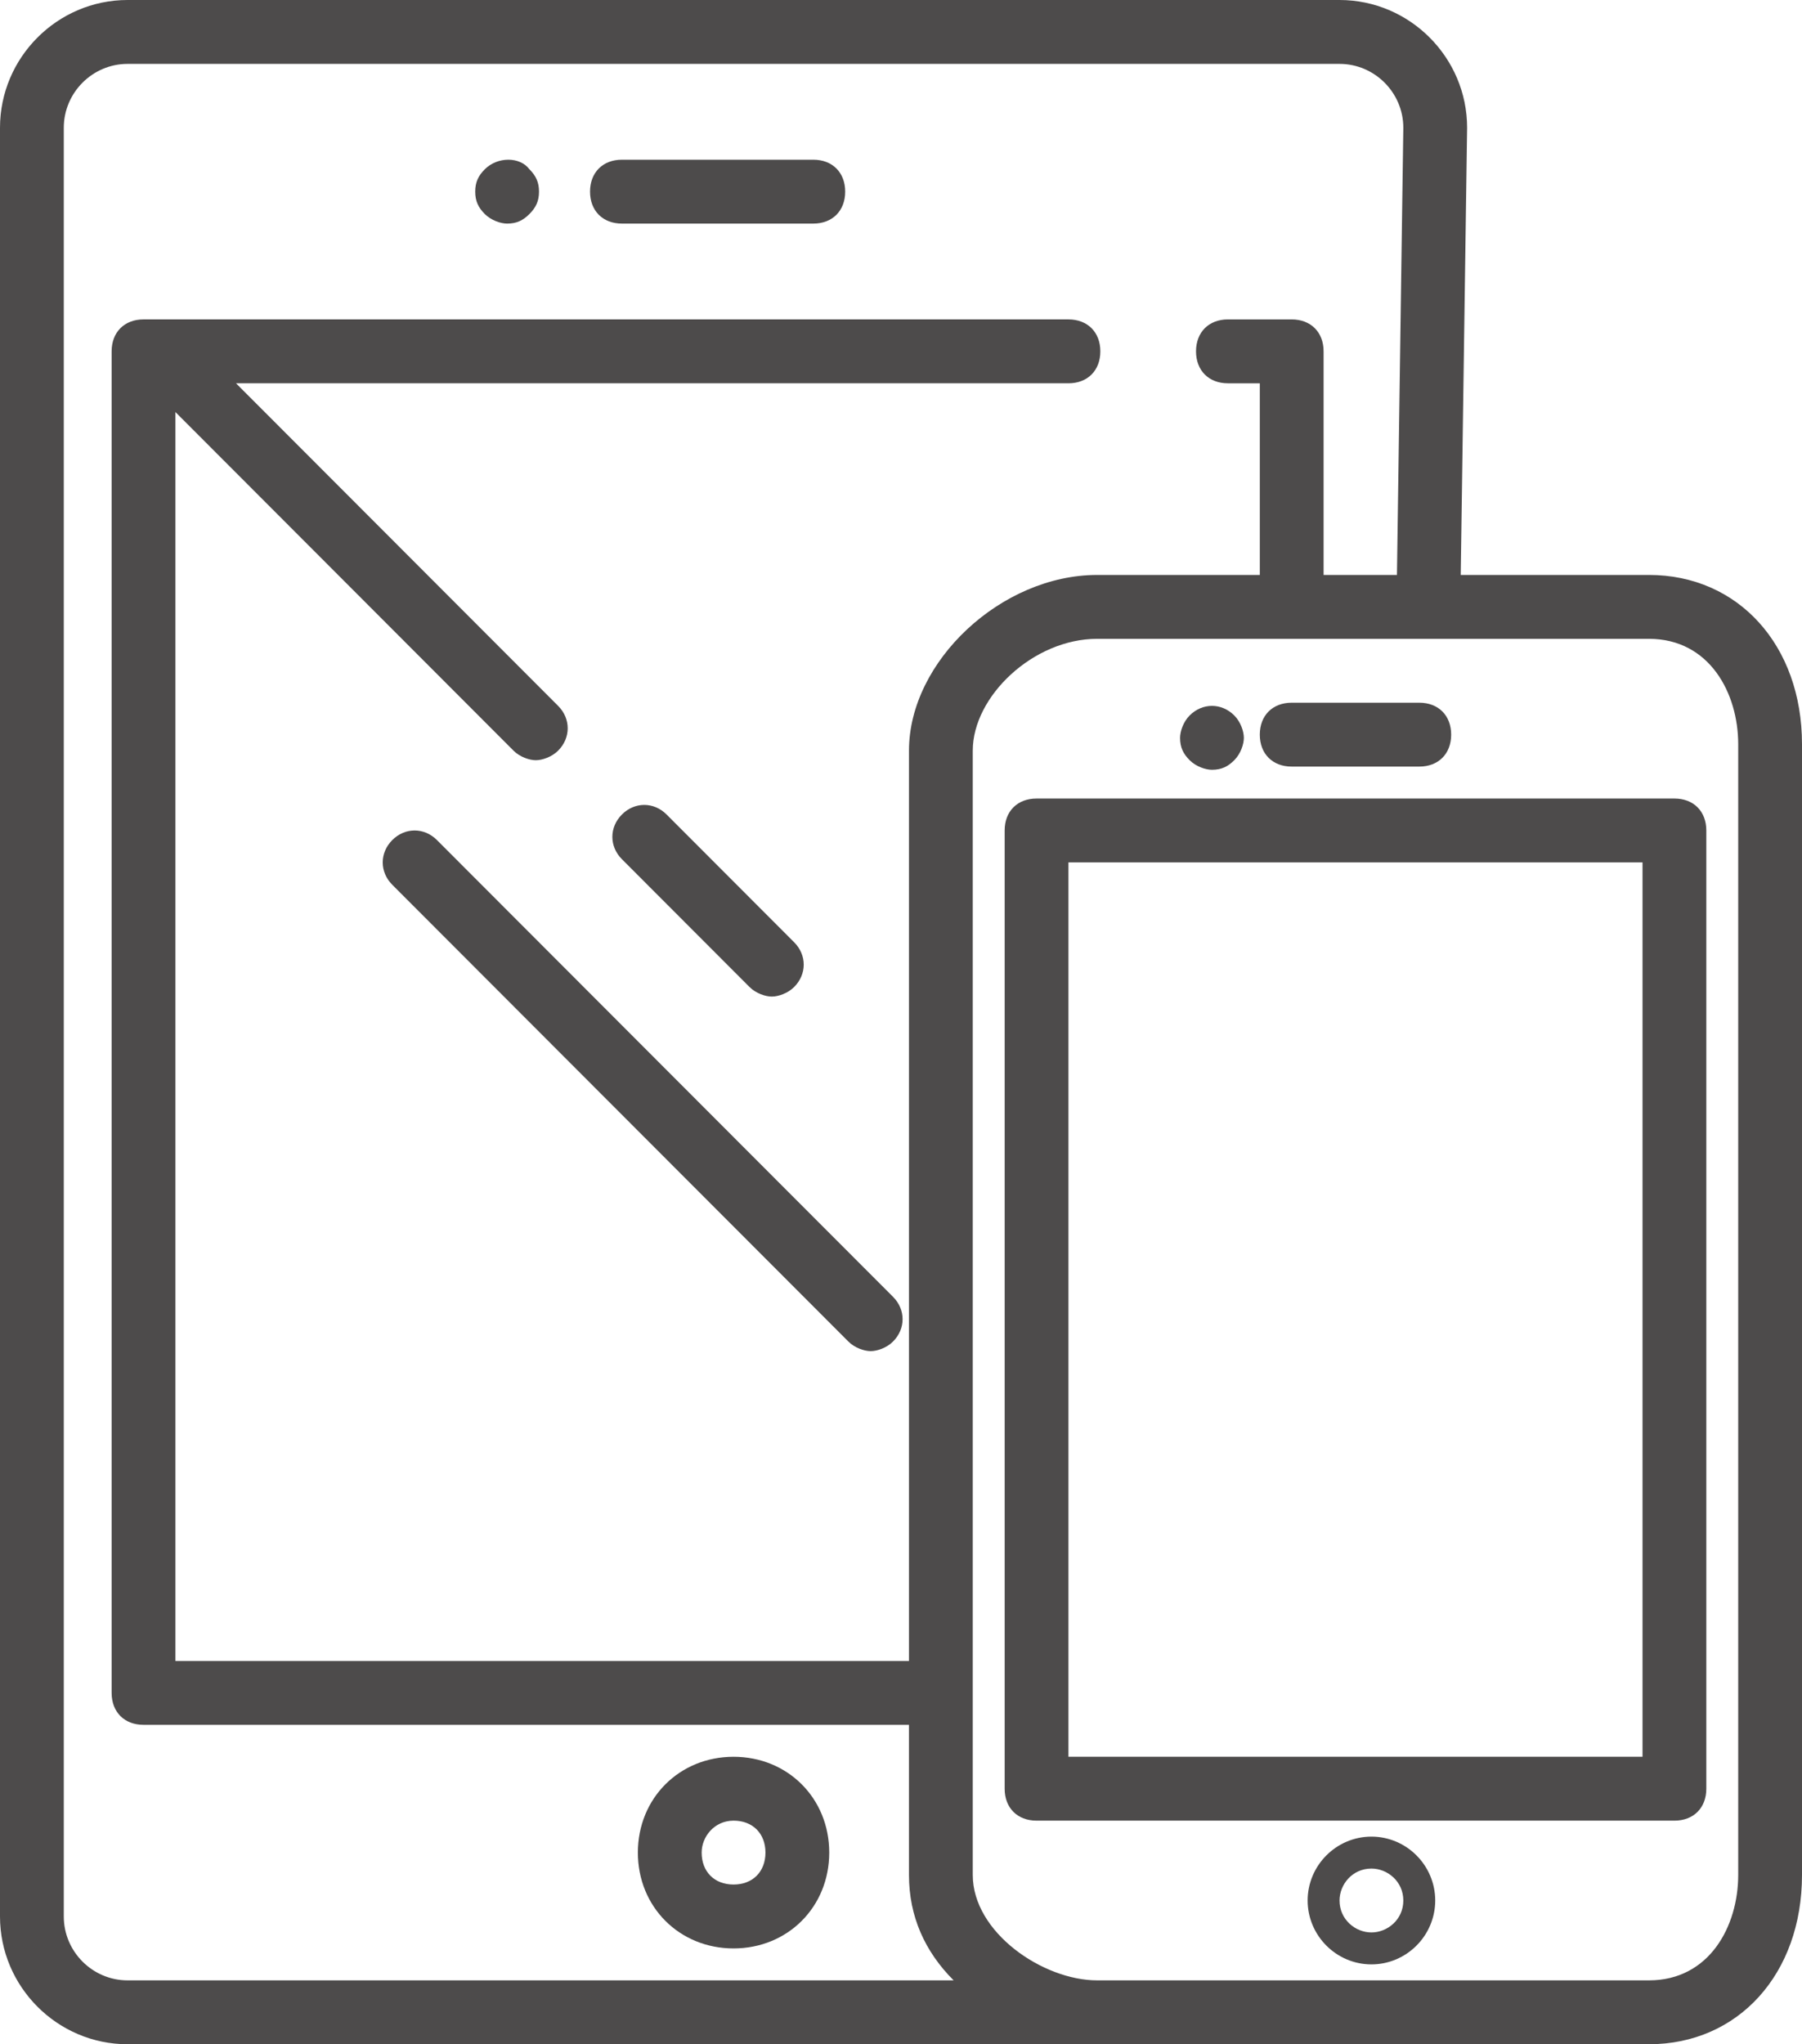 <?xml version="1.0" encoding="utf-8"?>
<!-- Generator: Adobe Illustrator 19.2.0, SVG Export Plug-In . SVG Version: 6.00 Build 0)  -->
<svg version="1.1" id="Capa_1" xmlns="http://www.w3.org/2000/svg" xmlns:xlink="http://www.w3.org/1999/xlink" x="0px" y="0px"
	 viewBox="0 0 451.446 512" enable-background="new 0 0 451.446 512" xml:space="preserve">
<g>
	<path fill="#4D4B4B" d="M203.75,40h-47.941c-4.794,0-7.99,3.2-7.99,8s3.196,8,7.99,8h47.941c4.794,0,7.99-3.2,7.99-8
		S208.544,40,203.75,40z"/>
	<path fill="#4D4B4B" d="M121.451,42.399c-1.598,1.6-2.397,3.2-2.397,5.601s0.799,4.001,2.397,5.601
		c1.598,1.6,3.995,2.401,5.593,2.401c2.397,0,3.995-0.801,5.593-2.401c1.598-1.6,2.397-3.2,2.397-5.601
		c0-2.401-0.799-4.001-2.397-5.601C130.24,39.2,124.647,39.2,121.451,42.399z"/>
	<path fill="#4D4B4B" d="M187.77,247.201c1.598,1.6,3.995,2.401,5.593,2.401c1.598,0,3.995-0.801,5.593-2.401
		c3.196-3.2,3.196-8,0-11.2l-31.961-32.001c-3.196-3.2-7.99-3.2-11.186,0s-3.196,8,0,11.2L187.77,247.201z"/>
	<path fill="#4D4B4B" d="M98.279,210.401c-3.196,3.2-3.196,8,0,11.2l114.26,114.401c1.598,1.6,3.995,2.401,5.593,2.401
		c1.598,0,3.995-0.801,5.593-2.401c3.196-3.2,3.196-8,0-11.2l-114.26-114.401C106.27,207.201,101.475,207.201,98.279,210.401z"/>
	<path fill="#4D4B4B" d="M183.774,488.001c13.583,0,23.971-10.401,23.971-23.999c0-13.6-10.387-23.999-23.971-23.999
		c-13.583,0-23.971,10.401-23.971,23.999C159.804,477.6,170.191,488.001,183.774,488.001z M183.774,456c4.794,0,7.99,3.2,7.99,8
		s-3.196,8-7.99,8c-4.794,0-7.99-3.2-7.99-8C175.784,460.001,178.98,456,183.774,456z"/>
	<path fill="#4D4B4B" d="M413.093,144h-47.142l1.598-112C367.549,14.401,353.166,0,335.588,0H31.961C14.382,0,0,14.399,0,32.001v448
		c0,17.599,14.382,32.001,31.961,32.001h242.103h57.529h81.5c22.373,0,38.353-17.599,38.353-42.399V186.4
		C451.446,161.6,435.465,144,413.093,144z M139.828,176.8L59.127,96h208.544c4.794,0,7.99-3.2,7.99-8s-3.196-8-7.99-8H40.75h-0.799
		h-3.995c-4.794,0-7.99,3.2-7.99,8v336.001c0,4.8,3.196,8,7.99,8H227.72v37.6c0,10.401,3.995,19.199,11.186,26.4H31.961
		c-8.789,0-15.98-7.201-15.98-15.999v-448c0-8.801,7.191-15.999,15.98-15.999h303.627c8.789,0,15.98,7.201,15.98,15.999l-1.598,112
		h-18.377v-56c0-4.8-3.196-8-7.99-8h-15.98c-4.794,0-7.99,3.2-7.99,8c0,4.8,3.196,8,7.99,8h7.99v48h-40.75
		c-23.971,0-47.142,21.6-47.142,43.999v228H43.946V103.201l84.696,84.801c1.598,1.6,3.995,2.401,5.593,2.401
		c1.598,0,3.995-0.801,5.593-2.401C143.024,184.8,143.024,180,139.828,176.8z M435.465,469.601c0,12.8-7.191,26.4-22.372,26.4h-81.5
		h-56.73c-13.583,0-31.162-12-31.162-26.4V188c0-13.6,15.181-28,31.162-28h138.23c15.181,0,22.372,13.6,22.372,26.4L435.465,469.601
		L435.465,469.601z"/>
	<path fill="#4D4B4B" d="M343.578,460.001c-8.789,0-15.98,7.201-15.98,15.999c0,8.799,7.191,15.999,15.98,15.999
		c8.789,0,15.98-7.201,15.98-15.999C359.559,467.202,352.367,460.001,343.578,460.001z M343.578,484c-3.995,0-7.99-3.2-7.99-8
		c0-4.001,3.196-8,7.99-8c3.995,0,7.99,3.2,7.99,8C351.568,480.8,347.573,484,343.578,484z"/>
	<path fill="#4D4B4B" d="M323.603,192h31.961c4.794,0,7.99-3.2,7.99-8c0-4.8-3.196-8-7.99-8h-31.961c-4.794,0-7.99,3.2-7.99,8
		S318.809,192,323.603,192z"/>
	<path fill="#4D4B4B" d="M303.627,192.799c2.397,0,3.995-0.801,5.593-2.401s2.397-4.001,2.397-5.601s-0.799-4.001-2.397-5.601
		c-3.196-3.2-7.99-3.2-11.186,0c-1.598,1.6-2.397,4.001-2.397,5.601c0,2.401,0.799,4.001,2.397,5.601
		C299.632,192,302.029,192.799,303.627,192.799z"/>
	<path fill="#4D4B4B" d="M419.485,200H259.681c-4.794,0-7.99,3.2-7.99,8V448c0,4.8,3.196,8,7.99,8h159.804c4.794,0,7.99-3.2,7.99-8
		V208C427.475,203.2,424.279,200,419.485,200z M411.495,440.001H267.671V216h143.823V440.001z"/>
</g>
</svg>
